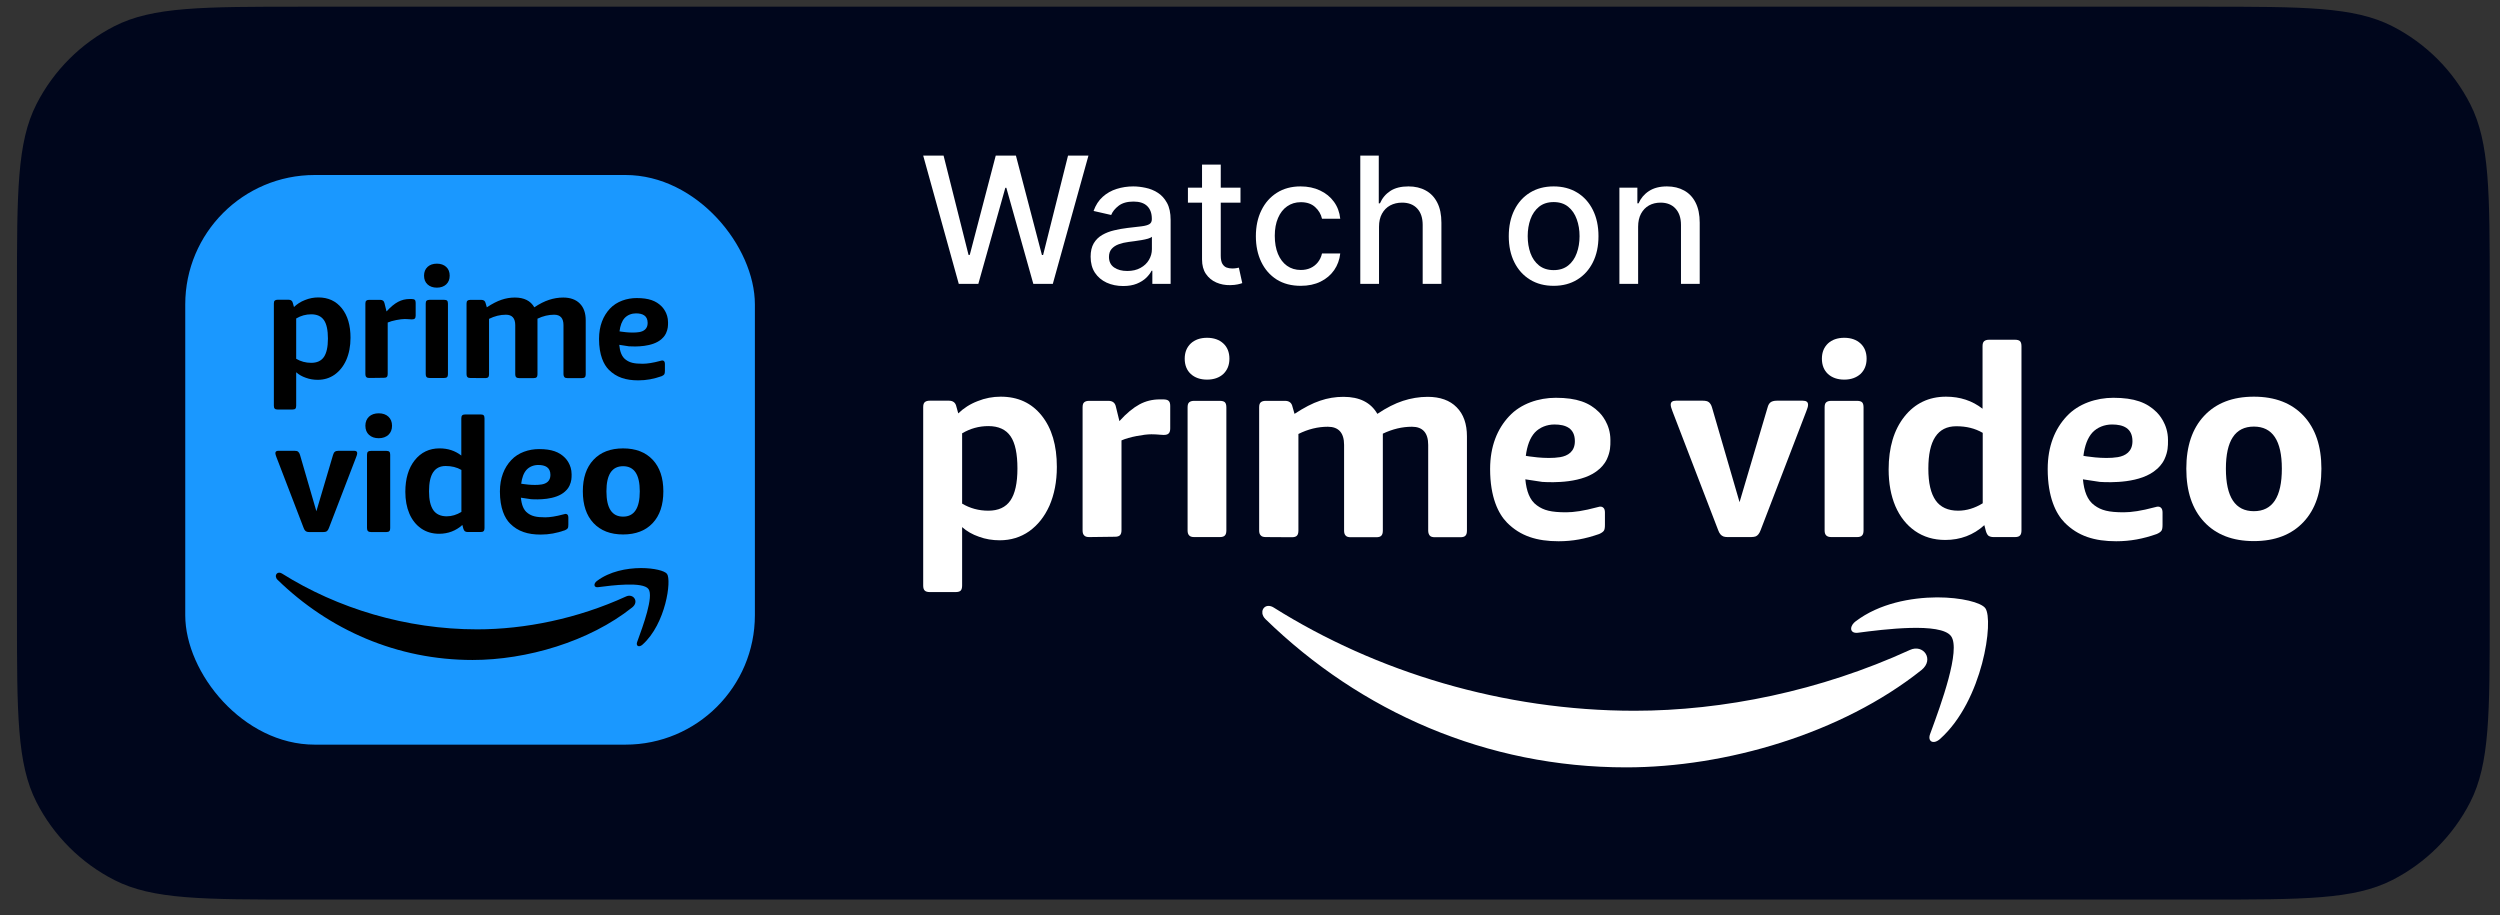<svg width="112" height="41" viewBox="0 0 112 41" fill="none" xmlns="http://www.w3.org/2000/svg">
<rect x="0" y="0" width="112" height="41" fill="#333333" stroke="none"/>
<path d="M0.76 13.1C0.76 8.619 0.76 6.379 1.632 4.668C2.399 3.163 3.623 1.939 5.128 1.172C6.839 0.3 9.079 0.3 13.56 0.3H98.74C103.22 0.3 105.46 0.3 107.172 1.172C108.677 1.939 109.901 3.163 110.668 4.668C111.54 6.379 111.54 8.619 111.54 13.1V27.5C111.54 31.98 111.54 34.22 110.668 35.932C109.901 37.437 108.677 38.661 107.172 39.428C105.46 40.3 103.22 40.3 98.74 40.3H13.56C9.079 40.3 6.839 40.3 5.128 39.428C3.623 38.661 2.399 37.437 1.632 35.932C0.76 34.22 0.76 31.98 0.76 27.5V13.1Z" fill="#00061C"/>
<rect x="8.299" y="7.84" width="25.52" height="25.52" rx="5.8" fill="#1A98FF"/>
<path d="M19.572 12.887C19.398 12.887 19.258 12.837 19.154 12.742C19.051 12.647 18.997 12.515 18.997 12.35C18.997 12.184 19.051 12.056 19.154 11.957C19.258 11.862 19.398 11.812 19.572 11.812C19.745 11.812 19.886 11.862 19.989 11.957C20.093 12.052 20.146 12.184 20.146 12.35C20.146 12.515 20.093 12.643 19.989 12.742C19.886 12.837 19.745 12.887 19.572 12.887Z" fill="black"/>
<path d="M19.241 16.933C19.183 16.933 19.138 16.921 19.113 16.892C19.084 16.863 19.072 16.822 19.072 16.764V13.602C19.072 13.536 19.084 13.495 19.113 13.47C19.142 13.445 19.183 13.432 19.241 13.432H19.898C19.96 13.432 20.006 13.445 20.031 13.47C20.055 13.495 20.068 13.54 20.068 13.602V16.764C20.068 16.822 20.055 16.867 20.031 16.892C20.006 16.921 19.96 16.933 19.898 16.933H19.241Z" fill="black"/>
<path fill-rule="evenodd" clip-rule="evenodd" d="M12.31 18.309C12.335 18.334 12.38 18.347 12.438 18.347H13.099C13.161 18.347 13.207 18.334 13.232 18.309C13.256 18.285 13.269 18.239 13.269 18.177V16.677C13.389 16.784 13.533 16.867 13.703 16.925C13.868 16.987 14.05 17.016 14.236 17.016C14.521 17.016 14.773 16.937 14.992 16.784C15.211 16.627 15.385 16.413 15.513 16.127C15.637 15.842 15.703 15.511 15.703 15.131C15.703 14.577 15.575 14.139 15.315 13.813C15.054 13.486 14.703 13.325 14.261 13.325C14.058 13.325 13.86 13.362 13.665 13.441C13.471 13.515 13.306 13.623 13.17 13.755L13.12 13.577C13.099 13.478 13.033 13.428 12.93 13.428H12.438C12.38 13.428 12.339 13.441 12.31 13.466C12.281 13.49 12.269 13.532 12.269 13.598V18.177C12.269 18.239 12.281 18.285 12.31 18.309ZM14.509 15.995C14.389 16.169 14.199 16.255 13.942 16.255C13.694 16.255 13.471 16.193 13.269 16.074V14.267C13.479 14.143 13.703 14.081 13.942 14.081C14.203 14.081 14.393 14.168 14.513 14.342C14.633 14.515 14.691 14.792 14.691 15.173C14.691 15.549 14.629 15.821 14.509 15.995Z" fill="black"/>
<path d="M16.411 16.892C16.436 16.921 16.481 16.933 16.539 16.933L17.2 16.925C17.262 16.925 17.308 16.913 17.332 16.884C17.357 16.859 17.369 16.814 17.369 16.756V14.449C17.473 14.404 17.605 14.367 17.754 14.338C17.907 14.309 18.035 14.292 18.138 14.292C18.213 14.292 18.279 14.296 18.328 14.301L18.353 14.303C18.392 14.306 18.425 14.309 18.452 14.309C18.514 14.309 18.56 14.296 18.585 14.268C18.609 14.243 18.622 14.197 18.622 14.139V13.565C18.622 13.503 18.609 13.457 18.581 13.433C18.556 13.408 18.506 13.396 18.444 13.396H18.349C18.167 13.396 17.994 13.437 17.832 13.524C17.671 13.61 17.498 13.751 17.316 13.953L17.225 13.582C17.204 13.482 17.138 13.433 17.035 13.433H16.539C16.481 13.433 16.44 13.445 16.411 13.47C16.382 13.495 16.369 13.536 16.369 13.602V16.764C16.369 16.822 16.382 16.863 16.411 16.892Z" fill="black"/>
<path d="M20.942 16.893C20.967 16.922 21.012 16.934 21.07 16.934L21.74 16.939C21.802 16.939 21.847 16.926 21.872 16.897C21.897 16.872 21.909 16.827 21.909 16.769V14.285C22.157 14.161 22.409 14.099 22.665 14.099C22.942 14.099 23.083 14.256 23.083 14.566V16.769C23.083 16.827 23.095 16.868 23.124 16.897C23.149 16.926 23.194 16.939 23.252 16.939H23.909C23.971 16.939 24.017 16.926 24.042 16.897C24.067 16.872 24.079 16.827 24.079 16.769V14.277C24.331 14.157 24.579 14.099 24.827 14.099C25.104 14.099 25.244 14.256 25.244 14.566V16.769C25.244 16.827 25.261 16.868 25.286 16.897C25.311 16.926 25.356 16.939 25.414 16.939H26.071C26.133 16.939 26.178 16.926 26.203 16.897C26.228 16.872 26.24 16.827 26.24 16.769V14.347C26.24 14.029 26.154 13.777 25.976 13.599C25.802 13.421 25.55 13.33 25.232 13.33C25.013 13.33 24.798 13.367 24.596 13.434C24.393 13.5 24.17 13.611 23.938 13.768C23.769 13.475 23.48 13.33 23.066 13.33C22.86 13.33 22.661 13.363 22.467 13.43C22.269 13.496 22.054 13.607 21.81 13.768L21.756 13.582C21.735 13.483 21.669 13.434 21.566 13.434H21.07C21.012 13.434 20.971 13.446 20.942 13.471C20.913 13.496 20.901 13.537 20.901 13.603V16.765C20.901 16.823 20.913 16.864 20.942 16.893Z" fill="black"/>
<path fill-rule="evenodd" clip-rule="evenodd" d="M28.597 17.04C28.039 17.04 27.613 16.907 27.27 16.56C27.047 16.333 26.837 15.907 26.837 15.184C26.837 14.597 27.023 14.151 27.324 13.828C27.626 13.502 28.089 13.353 28.523 13.353C29.068 13.353 29.391 13.477 29.639 13.725C29.68 13.766 29.928 14.023 29.928 14.436L29.928 14.453C29.928 14.588 29.928 14.733 29.837 14.932C29.771 15.072 29.672 15.159 29.643 15.184C29.238 15.556 28.444 15.531 28.176 15.515L27.742 15.448C27.771 15.75 27.853 15.986 28.039 16.118C28.213 16.246 28.403 16.296 28.791 16.296C28.986 16.296 29.246 16.259 29.581 16.168C29.586 16.166 29.593 16.165 29.6 16.163C29.618 16.159 29.638 16.154 29.647 16.151C29.648 16.151 29.651 16.151 29.654 16.151C29.667 16.15 29.692 16.148 29.709 16.155C29.746 16.168 29.788 16.201 29.788 16.304V16.618C29.788 16.692 29.779 16.742 29.759 16.771C29.738 16.8 29.697 16.829 29.639 16.854C29.283 16.978 28.961 17.04 28.597 17.04ZM29.015 14.469C29.015 14.134 28.779 14.039 28.49 14.039C28.3 14.039 28.114 14.109 27.985 14.246C27.861 14.382 27.787 14.585 27.754 14.845C27.754 14.845 28.267 14.94 28.639 14.878C28.833 14.845 29.015 14.738 29.015 14.469Z" fill="black"/>
<path fill-rule="evenodd" clip-rule="evenodd" d="M22.847 23.451C23.203 23.811 23.645 23.949 24.225 23.949C24.603 23.949 24.942 23.884 25.307 23.756C25.367 23.73 25.41 23.7 25.432 23.67C25.453 23.64 25.462 23.588 25.462 23.511V23.184C25.462 23.077 25.419 23.043 25.38 23.03C25.363 23.023 25.337 23.024 25.323 23.025C25.32 23.026 25.317 23.026 25.316 23.026C25.307 23.029 25.285 23.034 25.267 23.038C25.259 23.04 25.252 23.041 25.247 23.043C24.899 23.137 24.629 23.176 24.427 23.176C24.023 23.176 23.826 23.124 23.645 22.991C23.452 22.854 23.366 22.609 23.336 22.296L23.787 22.364C24.066 22.382 24.891 22.407 25.311 22.021C25.341 21.995 25.445 21.905 25.513 21.759C25.608 21.553 25.608 21.402 25.608 21.261L25.608 21.244C25.608 20.814 25.35 20.548 25.307 20.505C25.049 20.247 24.715 20.119 24.148 20.119C23.697 20.119 23.216 20.273 22.903 20.613C22.589 20.947 22.396 21.411 22.396 22.021C22.396 22.772 22.615 23.215 22.847 23.451ZM24.113 20.831C24.414 20.831 24.659 20.93 24.659 21.278C24.659 21.557 24.47 21.669 24.268 21.703C23.882 21.768 23.349 21.669 23.349 21.669C23.384 21.398 23.461 21.188 23.59 21.046C23.723 20.904 23.916 20.831 24.113 20.831Z" fill="black"/>
<path d="M13.857 23.836C13.809 23.836 13.771 23.831 13.741 23.819C13.711 23.806 13.685 23.789 13.663 23.763C13.642 23.737 13.62 23.698 13.603 23.651L12.384 20.478C12.377 20.457 12.37 20.437 12.363 20.419C12.358 20.404 12.353 20.391 12.349 20.379C12.341 20.349 12.336 20.323 12.336 20.302C12.336 20.229 12.384 20.195 12.478 20.195H13.191C13.268 20.195 13.324 20.207 13.358 20.238C13.393 20.268 13.423 20.315 13.44 20.379L14.174 22.904L14.921 20.379C14.939 20.311 14.969 20.263 15.003 20.238C15.037 20.212 15.093 20.195 15.171 20.195H15.862C15.956 20.195 16.003 20.229 16.003 20.302C16.003 20.328 15.999 20.354 15.991 20.379C15.986 20.397 15.979 20.414 15.972 20.433C15.967 20.447 15.962 20.462 15.956 20.478L14.737 23.651C14.72 23.698 14.698 23.737 14.677 23.763C14.655 23.789 14.63 23.81 14.604 23.819C14.578 23.827 14.535 23.836 14.483 23.836H13.857Z" fill="black"/>
<path d="M16.532 19.482C16.64 19.581 16.786 19.632 16.966 19.632C17.146 19.632 17.288 19.581 17.4 19.482C17.507 19.379 17.563 19.246 17.563 19.074C17.563 18.902 17.507 18.765 17.4 18.666C17.293 18.567 17.146 18.516 16.966 18.516C16.786 18.516 16.64 18.567 16.532 18.666C16.425 18.769 16.369 18.902 16.369 19.074C16.369 19.246 16.425 19.383 16.532 19.482Z" fill="black"/>
<path d="M16.485 23.793C16.515 23.823 16.563 23.836 16.623 23.836H17.305C17.37 23.836 17.417 23.823 17.443 23.793C17.469 23.767 17.481 23.72 17.481 23.66V20.375C17.481 20.311 17.469 20.263 17.443 20.238C17.417 20.212 17.37 20.199 17.305 20.199H16.623C16.558 20.199 16.515 20.212 16.485 20.238C16.455 20.263 16.442 20.306 16.442 20.375V23.66C16.442 23.72 16.455 23.763 16.485 23.793Z" fill="black"/>
<path fill-rule="evenodd" clip-rule="evenodd" d="M19.671 23.913C19.361 23.913 19.091 23.831 18.863 23.672C18.636 23.513 18.46 23.29 18.34 23.011C18.219 22.727 18.159 22.401 18.159 22.032C18.159 21.444 18.301 20.971 18.58 20.619C18.859 20.267 19.233 20.087 19.692 20.087C20.066 20.087 20.392 20.194 20.667 20.409V18.743C20.667 18.674 20.68 18.631 20.71 18.605C20.74 18.58 20.783 18.567 20.847 18.567H21.53C21.594 18.567 21.642 18.58 21.667 18.605C21.693 18.631 21.706 18.678 21.706 18.743V23.659C21.706 23.719 21.693 23.767 21.667 23.792C21.642 23.823 21.594 23.835 21.53 23.835H20.959C20.903 23.835 20.86 23.823 20.826 23.801C20.796 23.775 20.774 23.737 20.757 23.681L20.714 23.518C20.426 23.779 20.074 23.913 19.671 23.913ZM20.014 23.131C20.242 23.131 20.461 23.062 20.671 22.934V21.053C20.465 20.933 20.233 20.877 19.967 20.877C19.714 20.877 19.529 20.971 19.404 21.16C19.28 21.349 19.22 21.633 19.22 22.01C19.22 22.393 19.284 22.672 19.417 22.861C19.542 23.037 19.744 23.131 20.014 23.131Z" fill="black"/>
<path fill-rule="evenodd" clip-rule="evenodd" d="M26.588 23.433C26.906 23.772 27.348 23.944 27.915 23.944C28.482 23.944 28.924 23.772 29.242 23.433C29.559 23.093 29.718 22.621 29.718 22.011C29.718 21.41 29.559 20.938 29.242 20.599C28.924 20.259 28.482 20.088 27.915 20.088C27.348 20.088 26.906 20.259 26.588 20.599C26.27 20.938 26.111 21.406 26.111 22.011C26.111 22.621 26.27 23.093 26.588 23.433ZM28.662 22.011C28.662 22.767 28.413 23.145 27.915 23.145C27.417 23.145 27.168 22.767 27.168 22.011C27.168 21.26 27.417 20.886 27.915 20.886C28.413 20.886 28.662 21.26 28.662 22.011Z" fill="black"/>
<path d="M12.359 25.784V25.838C12.367 25.885 12.39 25.932 12.433 25.974C14.74 28.219 17.787 29.567 21.172 29.567C23.588 29.567 26.393 28.749 28.326 27.21C28.645 26.953 28.372 26.571 28.045 26.723C25.875 27.716 23.518 28.195 21.375 28.195C18.196 28.195 15.118 27.256 12.632 25.694C12.589 25.667 12.546 25.655 12.507 25.655C12.429 25.655 12.371 25.71 12.359 25.784Z" fill="black"/>
<path d="M26.633 26.189C26.64 26.138 26.675 26.076 26.746 26.025C27.314 25.597 28.074 25.453 28.713 25.449C29.305 25.449 29.781 25.573 29.882 25.71C30.092 25.994 29.828 27.946 28.787 28.877C28.628 29.021 28.476 28.944 28.546 28.756C28.552 28.738 28.559 28.719 28.567 28.7C28.805 28.048 29.294 26.717 29.052 26.388C28.803 26.049 27.416 26.224 26.792 26.306C26.695 26.317 26.64 26.279 26.633 26.22V26.189Z" fill="black"/>
<path d="M42.953 12.718L41.359 6.97H42.272L43.391 11.421H43.445L44.609 6.97H45.513L46.678 11.424H46.731L47.848 6.97H48.763L47.166 12.718H46.293L45.084 8.413H45.039L43.829 12.718H42.953Z" fill="white"/>
<path d="M50.317 12.814C50.044 12.814 49.797 12.763 49.576 12.662C49.355 12.559 49.18 12.41 49.051 12.216C48.924 12.021 48.86 11.783 48.86 11.5C48.86 11.257 48.907 11.057 49 10.899C49.094 10.742 49.22 10.618 49.379 10.526C49.538 10.434 49.716 10.365 49.913 10.319C50.109 10.272 50.309 10.236 50.513 10.212C50.771 10.182 50.981 10.158 51.142 10.139C51.303 10.118 51.42 10.086 51.493 10.041C51.566 9.996 51.602 9.923 51.602 9.822V9.802C51.602 9.557 51.533 9.367 51.395 9.232C51.258 9.098 51.054 9.03 50.783 9.03C50.5 9.03 50.277 9.093 50.115 9.218C49.954 9.342 49.842 9.479 49.781 9.631L48.992 9.451C49.086 9.189 49.222 8.978 49.402 8.817C49.583 8.654 49.792 8.536 50.028 8.463C50.263 8.389 50.511 8.351 50.771 8.351C50.944 8.351 51.126 8.372 51.319 8.413C51.513 8.452 51.695 8.525 51.863 8.632C52.033 8.738 52.173 8.891 52.281 9.089C52.39 9.286 52.444 9.541 52.444 9.855V12.718H51.625V12.129H51.591C51.537 12.237 51.455 12.344 51.347 12.449C51.238 12.553 51.099 12.64 50.929 12.71C50.758 12.779 50.554 12.814 50.317 12.814ZM50.499 12.14C50.731 12.14 50.929 12.094 51.094 12.002C51.261 11.911 51.387 11.791 51.473 11.643C51.561 11.494 51.605 11.334 51.605 11.163V10.608C51.575 10.637 51.517 10.666 51.431 10.692C51.347 10.716 51.25 10.738 51.142 10.756C51.033 10.773 50.928 10.789 50.825 10.804C50.722 10.817 50.636 10.828 50.566 10.838C50.404 10.858 50.255 10.893 50.12 10.942C49.987 10.99 49.881 11.06 49.8 11.152C49.722 11.242 49.682 11.362 49.682 11.511C49.682 11.719 49.759 11.876 49.913 11.983C50.066 12.088 50.261 12.14 50.499 12.14Z" fill="white"/>
<path d="M55.574 8.407V9.081H53.219V8.407H55.574ZM53.851 7.374H54.69V11.452C54.69 11.615 54.715 11.738 54.763 11.82C54.812 11.9 54.874 11.956 54.951 11.986C55.03 12.014 55.115 12.028 55.207 12.028C55.274 12.028 55.333 12.023 55.383 12.014C55.434 12.004 55.473 11.997 55.501 11.991L55.653 12.684C55.604 12.703 55.535 12.722 55.445 12.741C55.355 12.761 55.243 12.772 55.108 12.774C54.888 12.778 54.682 12.739 54.491 12.656C54.3 12.574 54.146 12.447 54.028 12.275C53.91 12.103 53.851 11.886 53.851 11.626V7.374Z" fill="white"/>
<path d="M58.272 12.805C57.855 12.805 57.496 12.711 57.194 12.522C56.895 12.331 56.665 12.068 56.504 11.733C56.343 11.398 56.263 11.015 56.263 10.582C56.263 10.145 56.345 9.758 56.51 9.423C56.674 9.086 56.906 8.824 57.206 8.635C57.505 8.446 57.858 8.351 58.264 8.351C58.591 8.351 58.883 8.412 59.139 8.534C59.396 8.653 59.602 8.822 59.76 9.039C59.919 9.256 60.013 9.509 60.043 9.799H59.226C59.181 9.597 59.078 9.423 58.918 9.277C58.759 9.131 58.545 9.058 58.278 9.058C58.044 9.058 57.839 9.12 57.663 9.244C57.489 9.365 57.353 9.539 57.256 9.766C57.159 9.99 57.11 10.256 57.11 10.563C57.11 10.877 57.158 11.148 57.253 11.377C57.349 11.605 57.483 11.782 57.657 11.907C57.833 12.032 58.04 12.095 58.278 12.095C58.437 12.095 58.581 12.066 58.71 12.008C58.841 11.948 58.95 11.863 59.038 11.753C59.128 11.642 59.191 11.509 59.226 11.354H60.043C60.013 11.633 59.922 11.882 59.771 12.101C59.619 12.32 59.416 12.492 59.162 12.617C58.909 12.742 58.613 12.805 58.272 12.805Z" fill="white"/>
<path d="M61.78 10.159V12.718H60.941V6.97H61.769V9.109H61.822C61.923 8.877 62.077 8.693 62.285 8.556C62.493 8.419 62.764 8.351 63.099 8.351C63.394 8.351 63.653 8.412 63.873 8.534C64.096 8.655 64.268 8.837 64.39 9.078C64.513 9.317 64.575 9.617 64.575 9.976V12.718H63.736V10.077C63.736 9.761 63.654 9.516 63.492 9.342C63.329 9.166 63.103 9.078 62.812 9.078C62.614 9.078 62.436 9.12 62.279 9.204C62.124 9.288 62.001 9.412 61.912 9.575C61.824 9.736 61.78 9.93 61.78 10.159Z" fill="white"/>
<path d="M69.603 12.805C69.198 12.805 68.846 12.713 68.544 12.527C68.243 12.342 68.009 12.083 67.843 11.75C67.676 11.417 67.593 11.028 67.593 10.582C67.593 10.135 67.676 9.744 67.843 9.409C68.009 9.074 68.243 8.814 68.544 8.629C68.846 8.444 69.198 8.351 69.603 8.351C70.007 8.351 70.359 8.444 70.661 8.629C70.962 8.814 71.196 9.074 71.362 9.409C71.529 9.744 71.612 10.135 71.612 10.582C71.612 11.028 71.529 11.417 71.362 11.75C71.196 12.083 70.962 12.342 70.661 12.527C70.359 12.713 70.007 12.805 69.603 12.805ZM69.605 12.101C69.867 12.101 70.084 12.031 70.256 11.893C70.429 11.755 70.556 11.57 70.638 11.34C70.722 11.11 70.764 10.857 70.764 10.579C70.764 10.305 70.722 10.052 70.638 9.822C70.556 9.59 70.429 9.404 70.256 9.263C70.084 9.123 69.867 9.053 69.605 9.053C69.341 9.053 69.123 9.123 68.948 9.263C68.776 9.404 68.648 9.59 68.564 9.822C68.482 10.052 68.441 10.305 68.441 10.579C68.441 10.857 68.482 11.11 68.564 11.34C68.648 11.57 68.776 11.755 68.948 11.893C69.123 12.031 69.341 12.101 69.605 12.101Z" fill="white"/>
<path d="M73.388 10.159V12.718H72.549V8.407H73.354V9.109H73.408C73.507 8.881 73.662 8.697 73.874 8.559C74.087 8.42 74.355 8.351 74.679 8.351C74.973 8.351 75.23 8.413 75.451 8.536C75.672 8.658 75.843 8.839 75.964 9.081C76.086 9.322 76.147 9.621 76.147 9.976V12.718H75.308V10.077C75.308 9.765 75.226 9.521 75.064 9.345C74.901 9.167 74.677 9.078 74.393 9.078C74.198 9.078 74.025 9.12 73.874 9.204C73.724 9.288 73.605 9.412 73.517 9.575C73.431 9.736 73.388 9.93 73.388 10.159Z" fill="white"/>
<path d="M54.076 17.007C53.773 17.007 53.529 16.92 53.348 16.755C53.168 16.589 53.075 16.358 53.075 16.07C53.075 15.782 53.168 15.559 53.348 15.386C53.529 15.22 53.773 15.133 54.076 15.133C54.379 15.133 54.624 15.22 54.804 15.386C54.984 15.551 55.078 15.782 55.078 16.07C55.078 16.358 54.984 16.582 54.804 16.755C54.624 16.92 54.379 17.007 54.076 17.007Z" fill="white"/>
<path d="M53.5 24.061C53.399 24.061 53.32 24.039 53.276 23.988C53.226 23.938 53.204 23.866 53.204 23.765V18.253C53.204 18.138 53.226 18.066 53.276 18.023C53.327 17.98 53.399 17.958 53.5 17.958H54.645C54.753 17.958 54.833 17.98 54.876 18.023C54.919 18.066 54.941 18.145 54.941 18.253V23.765C54.941 23.866 54.919 23.945 54.876 23.988C54.833 24.039 54.753 24.061 54.645 24.061H53.5Z" fill="white"/>
<path fill-rule="evenodd" clip-rule="evenodd" d="M41.431 26.46C41.475 26.503 41.554 26.525 41.655 26.525H42.808C42.916 26.525 42.995 26.503 43.038 26.46C43.081 26.417 43.103 26.337 43.103 26.229V23.614C43.312 23.801 43.564 23.945 43.859 24.046C44.148 24.154 44.465 24.205 44.789 24.205C45.286 24.205 45.726 24.068 46.108 23.801C46.489 23.527 46.792 23.153 47.015 22.656C47.231 22.158 47.347 21.582 47.347 20.919C47.347 19.954 47.123 19.19 46.669 18.621C46.215 18.052 45.603 17.771 44.832 17.771C44.479 17.771 44.133 17.835 43.795 17.972C43.456 18.102 43.168 18.289 42.93 18.52L42.844 18.21C42.808 18.037 42.692 17.951 42.512 17.951H41.655C41.554 17.951 41.482 17.972 41.431 18.016C41.381 18.059 41.359 18.131 41.359 18.246V26.229C41.359 26.337 41.381 26.417 41.431 26.46ZM45.264 22.425C45.056 22.728 44.724 22.879 44.277 22.879C43.845 22.879 43.456 22.771 43.103 22.562V19.413C43.47 19.197 43.859 19.089 44.277 19.089C44.731 19.089 45.063 19.24 45.272 19.543C45.481 19.846 45.581 20.328 45.581 20.991C45.581 21.647 45.473 22.122 45.264 22.425Z" fill="white"/>
<path d="M48.572 23.988C48.615 24.039 48.694 24.061 48.795 24.061L49.948 24.046C50.056 24.046 50.135 24.024 50.178 23.974C50.222 23.931 50.243 23.852 50.243 23.751V19.73C50.423 19.651 50.654 19.586 50.913 19.536C51.18 19.485 51.403 19.456 51.583 19.456C51.713 19.456 51.828 19.464 51.915 19.471L51.958 19.475C52.026 19.48 52.083 19.485 52.131 19.485C52.239 19.485 52.318 19.464 52.361 19.413C52.405 19.37 52.426 19.291 52.426 19.19V18.189C52.426 18.08 52.405 18.001 52.354 17.958C52.311 17.915 52.225 17.893 52.117 17.893H51.951C51.634 17.893 51.331 17.965 51.05 18.116C50.769 18.268 50.467 18.513 50.15 18.866L49.991 18.217C49.955 18.044 49.84 17.958 49.66 17.958H48.795C48.694 17.958 48.622 17.98 48.572 18.023C48.521 18.066 48.5 18.138 48.5 18.253V23.765C48.5 23.866 48.521 23.938 48.572 23.988Z" fill="white"/>
<path d="M56.483 23.988C56.526 24.039 56.605 24.061 56.706 24.061L57.873 24.068C57.981 24.068 58.06 24.046 58.104 23.996C58.147 23.953 58.169 23.873 58.169 23.772V19.442C58.601 19.226 59.04 19.118 59.487 19.118C59.97 19.118 60.215 19.392 60.215 19.932V23.772C60.215 23.873 60.236 23.945 60.287 23.996C60.33 24.046 60.409 24.068 60.51 24.068H61.656C61.764 24.068 61.843 24.046 61.886 23.996C61.929 23.953 61.951 23.873 61.951 23.772V19.428C62.391 19.219 62.823 19.118 63.255 19.118C63.738 19.118 63.983 19.392 63.983 19.932V23.772C63.983 23.873 64.012 23.945 64.055 23.996C64.098 24.046 64.177 24.068 64.278 24.068H65.424C65.532 24.068 65.611 24.046 65.654 23.996C65.698 23.953 65.719 23.873 65.719 23.772V19.55C65.719 18.995 65.568 18.556 65.258 18.246C64.956 17.936 64.516 17.778 63.961 17.778C63.579 17.778 63.205 17.843 62.852 17.958C62.499 18.073 62.11 18.268 61.706 18.541C61.411 18.03 60.906 17.778 60.186 17.778C59.826 17.778 59.48 17.835 59.141 17.951C58.795 18.066 58.421 18.261 57.995 18.541L57.902 18.217C57.866 18.044 57.751 17.958 57.571 17.958H56.706C56.605 17.958 56.533 17.98 56.483 18.023C56.432 18.066 56.41 18.138 56.41 18.253V23.765C56.41 23.866 56.432 23.938 56.483 23.988Z" fill="white"/>
<path fill-rule="evenodd" clip-rule="evenodd" d="M69.826 24.248C68.853 24.248 68.111 24.017 67.513 23.412C67.124 23.016 66.757 22.274 66.757 21.013C66.757 19.99 67.081 19.212 67.607 18.65C68.133 18.08 68.94 17.821 69.697 17.821C70.648 17.821 71.21 18.037 71.642 18.47C71.714 18.541 72.146 18.988 72.146 19.709L72.146 19.738C72.147 19.974 72.147 20.227 71.988 20.573C71.872 20.818 71.7 20.97 71.649 21.013C70.943 21.661 69.56 21.618 69.091 21.589L68.335 21.474C68.385 22 68.529 22.411 68.853 22.641C69.156 22.864 69.488 22.951 70.165 22.951C70.504 22.951 70.957 22.886 71.541 22.728L71.554 22.724L71.575 22.72C71.605 22.712 71.641 22.704 71.656 22.699C71.659 22.699 71.663 22.698 71.668 22.698C71.691 22.697 71.735 22.694 71.764 22.706C71.829 22.728 71.901 22.785 71.901 22.965V23.513C71.901 23.643 71.887 23.729 71.851 23.779C71.815 23.83 71.743 23.88 71.642 23.924C71.022 24.14 70.46 24.248 69.826 24.248ZM70.554 19.766C70.554 19.183 70.143 19.017 69.639 19.017C69.308 19.017 68.983 19.14 68.76 19.377C68.544 19.615 68.414 19.968 68.356 20.422C68.356 20.422 69.25 20.588 69.898 20.48C70.237 20.422 70.554 20.235 70.554 19.766Z" fill="white"/>
<path fill-rule="evenodd" clip-rule="evenodd" d="M92.494 23.412C93.092 24.017 93.834 24.248 94.806 24.248C95.441 24.248 96.01 24.14 96.622 23.924C96.723 23.88 96.795 23.83 96.831 23.779C96.867 23.729 96.882 23.643 96.882 23.513V22.965C96.882 22.785 96.809 22.728 96.745 22.706C96.715 22.694 96.672 22.697 96.649 22.698C96.643 22.698 96.639 22.699 96.637 22.699C96.621 22.704 96.585 22.712 96.555 22.72C96.542 22.723 96.53 22.725 96.521 22.728C95.938 22.886 95.484 22.951 95.145 22.951C94.468 22.951 94.136 22.864 93.834 22.641C93.51 22.411 93.365 22 93.315 21.474L94.072 21.589C94.54 21.618 95.923 21.661 96.629 21.013C96.68 20.97 96.853 20.818 96.968 20.573C97.127 20.227 97.127 19.974 97.126 19.738L97.126 19.709C97.126 18.988 96.694 18.541 96.622 18.47C96.19 18.037 95.628 17.821 94.677 17.821C93.92 17.821 93.113 18.08 92.587 18.65C92.061 19.212 91.737 19.99 91.737 21.013C91.737 22.274 92.105 23.016 92.494 23.412ZM94.619 19.017C95.124 19.017 95.534 19.183 95.534 19.766C95.534 20.235 95.217 20.422 94.879 20.48C94.23 20.588 93.337 20.422 93.337 20.422C93.394 19.968 93.524 19.615 93.74 19.377C93.963 19.14 94.288 19.017 94.619 19.017Z" fill="white"/>
<path d="M77.399 24.061C77.319 24.061 77.255 24.053 77.204 24.032C77.154 24.01 77.111 23.981 77.075 23.938C77.038 23.895 77.002 23.83 76.974 23.751L74.927 18.426C74.915 18.391 74.904 18.357 74.893 18.327C74.884 18.302 74.876 18.28 74.87 18.261C74.855 18.21 74.848 18.167 74.848 18.131C74.848 18.008 74.927 17.951 75.086 17.951H76.282C76.412 17.951 76.505 17.972 76.563 18.023C76.621 18.073 76.671 18.152 76.7 18.261L77.932 22.497L79.186 18.261C79.214 18.145 79.265 18.066 79.322 18.023C79.38 17.98 79.474 17.951 79.603 17.951H80.763C80.922 17.951 81.001 18.008 81.001 18.131C81.001 18.174 80.994 18.217 80.98 18.261C80.971 18.29 80.961 18.319 80.949 18.35C80.94 18.374 80.931 18.399 80.922 18.426L78.876 23.751C78.847 23.83 78.811 23.895 78.775 23.938C78.739 23.981 78.696 24.017 78.652 24.032C78.609 24.046 78.537 24.061 78.451 24.061H77.399Z" fill="white"/>
<path d="M81.894 16.755C82.075 16.92 82.32 17.007 82.622 17.007C82.925 17.007 83.162 16.92 83.35 16.755C83.53 16.582 83.624 16.358 83.624 16.07C83.624 15.782 83.53 15.551 83.35 15.386C83.17 15.22 82.925 15.133 82.622 15.133C82.32 15.133 82.075 15.22 81.894 15.386C81.714 15.559 81.621 15.782 81.621 16.07C81.621 16.358 81.714 16.589 81.894 16.755Z" fill="white"/>
<path d="M81.815 23.988C81.866 24.039 81.945 24.061 82.046 24.061H83.191C83.299 24.061 83.379 24.039 83.422 23.988C83.465 23.945 83.487 23.866 83.487 23.765V18.253C83.487 18.145 83.465 18.066 83.422 18.023C83.379 17.98 83.299 17.958 83.191 17.958H82.046C81.938 17.958 81.866 17.98 81.815 18.023C81.765 18.066 81.743 18.138 81.743 18.253V23.765C81.743 23.866 81.765 23.938 81.815 23.988Z" fill="white"/>
<path fill-rule="evenodd" clip-rule="evenodd" d="M87.147 24.19C86.628 24.19 86.174 24.053 85.792 23.787C85.41 23.52 85.115 23.145 84.913 22.677C84.712 22.202 84.611 21.654 84.611 21.034C84.611 20.047 84.849 19.255 85.317 18.664C85.785 18.073 86.412 17.771 87.183 17.771C87.81 17.771 88.357 17.951 88.818 18.311V15.515C88.818 15.4 88.84 15.328 88.891 15.285C88.941 15.242 89.013 15.22 89.121 15.22H90.267C90.375 15.22 90.454 15.242 90.497 15.285C90.54 15.328 90.562 15.407 90.562 15.515V23.765C90.562 23.866 90.54 23.945 90.497 23.988C90.454 24.039 90.375 24.061 90.267 24.061H89.308C89.215 24.061 89.143 24.039 89.085 24.003C89.035 23.96 88.999 23.895 88.97 23.801L88.898 23.527C88.415 23.967 87.824 24.19 87.147 24.19ZM87.723 22.879C88.105 22.879 88.473 22.764 88.826 22.547V19.392C88.48 19.19 88.091 19.096 87.644 19.096C87.219 19.096 86.909 19.255 86.7 19.572C86.491 19.889 86.39 20.364 86.39 20.998C86.39 21.64 86.498 22.108 86.722 22.425C86.931 22.72 87.269 22.879 87.723 22.879Z" fill="white"/>
<path fill-rule="evenodd" clip-rule="evenodd" d="M98.747 23.383C99.28 23.953 100.022 24.241 100.973 24.241C101.924 24.241 102.666 23.953 103.2 23.383C103.733 22.814 103.999 22.021 103.999 20.998C103.999 19.99 103.733 19.197 103.2 18.628C102.666 18.059 101.924 17.771 100.973 17.771C100.022 17.771 99.28 18.059 98.747 18.628C98.214 19.197 97.947 19.983 97.947 20.998C97.947 22.021 98.214 22.814 98.747 23.383ZM102.227 20.998C102.227 22.267 101.809 22.901 100.973 22.901C100.137 22.901 99.72 22.267 99.72 20.998C99.72 19.738 100.137 19.111 100.973 19.111C101.809 19.111 102.227 19.738 102.227 20.998Z" fill="white"/>
<path d="M56.554 27.382V27.483C56.569 27.569 56.612 27.656 56.691 27.735C60.957 31.885 66.591 34.378 72.852 34.378C77.319 34.378 82.507 32.865 86.081 30.019C86.671 29.544 86.167 28.837 85.562 29.119C81.549 30.956 77.19 31.842 73.227 31.842C67.348 31.842 61.656 30.105 57.059 27.216C56.98 27.166 56.9 27.144 56.828 27.144C56.684 27.144 56.576 27.245 56.554 27.382Z" fill="white"/>
<path d="M82.932 28.131C82.947 28.038 83.012 27.922 83.141 27.829C84.193 27.036 85.598 26.77 86.78 26.762C87.875 26.762 88.754 26.993 88.941 27.245C89.331 27.771 88.841 31.381 86.917 33.103C86.621 33.369 86.34 33.225 86.47 32.88C86.483 32.846 86.495 32.811 86.509 32.775C86.951 31.57 87.854 29.107 87.407 28.499C86.946 27.872 84.381 28.196 83.228 28.348C83.048 28.369 82.947 28.297 82.932 28.189V28.131Z" fill="white"/>
</svg>
